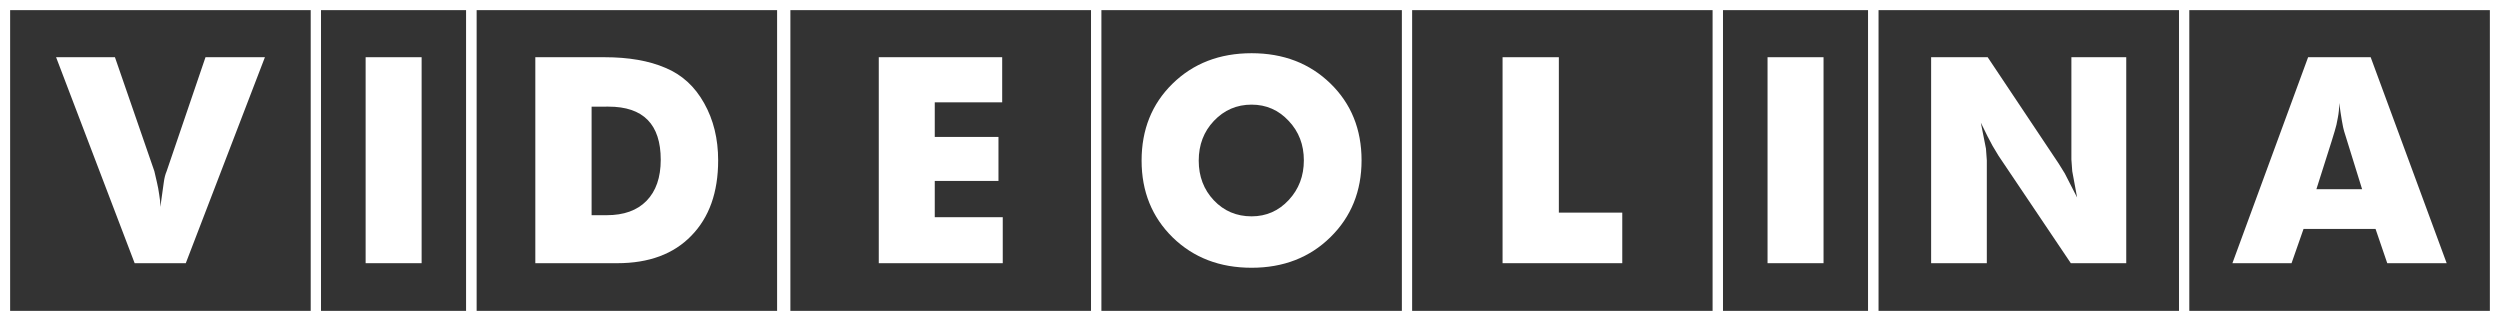 <?xml version="1.0" encoding="UTF-8"?>
<svg id="svg52" width="554.95pt" height="71.25pt" version="1.1" viewBox="0 0 554.95 71.25" xmlns="http://www.w3.org/2000/svg" xmlns:cc="http://creativecommons.org/ns#" xmlns:dc="http://purl.org/dc/elements/1.1/" xmlns:rdf="http://www.w3.org/1999/02/22-rdf-syntax-ns#">
 <rect x="0" y="0" width="554.95" height="71.25" fill="#333333" stroke="none"/>
 <g id="g896" fill="#fff">
  <path id="path900" d="m12.45 12.7h13.064l8.751 25.303 0.571 2.473q0.317 1.332 0.507 2.727 0.254 1.332 0.254 2.727l0.761-5.454q0.19-1.459 0.634-2.473l8.624-25.303h13.19l-17.566 45.723h-11.351z"/>
  <path id="path902" d="m81.162 58.423v-45.723h12.429v45.723z"/>
  <path id="path904" d="m118.83 58.423v-45.723h15.347q8.054 0 13.507 2.346 5.517 2.283 8.624 7.864 3.107 5.517 3.107 12.683 0 10.654-5.961 16.742-5.898 6.088-16.425 6.088zm12.493-34.752v24.098h3.361q5.707 0 8.815-3.171 3.171-3.234 3.171-9.132 0-11.795-11.605-11.795z"/>
  <path id="path906" d="m195.07 58.423v-45.723h27.395v10.02h-14.966v7.673h14.142v9.766h-14.142v8.054h15.093v10.21z"/>
  <path id="path908" d="m253.41 35.656q0-10.337 6.849-17.059 6.912-6.785 17.566-6.785 10.59 0 17.503 6.722 6.912 6.722 6.912 17.059 0 10.273-6.912 17.059-6.912 6.785-17.503 6.785-10.59 0-17.503-6.722-6.912-6.785-6.912-17.059zm24.415-12.429q-4.946 0-8.371 3.615-3.361 3.551-3.361 8.815t3.361 8.815q3.361 3.551 8.371 3.551 4.883 0 8.244-3.615t3.361-8.815-3.361-8.751q-3.361-3.615-8.244-3.615z"/>
  <path id="path910" d="m333.54 58.423v-45.723h12.493v34.498h14.078v11.225z"/>
  <path id="path914" d="m428.67 58.423v-45.723h12.556l15.79 23.654 1.332 2.156 2.727 5.327-1.078-5.834-0.19-2.6v-22.703h12.176v45.723h-12.303l-16.044-23.844-1.332-2.22q-0.507-0.888-1.141-2.156-0.634-1.332-1.459-2.981l1.141 5.771 0.19 2.6v22.83z"/>
  <path id="path916" d="m495.55 58.423 16.805-45.723h13.888l16.869 45.723h-13.19l-2.6-7.61h-15.981l-2.663 7.61zm22.005-27.015-3.361 10.59h10.146l-3.995-12.873q-0.19-0.571-0.507-2.41-0.317-1.839-0.571-3.868 0 1.712-0.317 3.298-0.254 1.585-0.698 2.981z"/>
  <path id="path902-8" d="m392.36 58.423v-45.723h12.429v45.723z"/>
 </g>
 <g id="g907" fill="#fff">
  <path id="rect928-5" d="m0 1.3392e-5v71.25h71.25v-71.25zm2.25 2.25h66.75l3.08e-4 66.75h-66.75z" style="paint-order:stroke fill markers"/>
  <path id="rect928-5-7" d="m103.5 1.2e-5v71.25h71.25v-71.25zm2.25 2.25h66.75l3.1e-4 66.75h-66.75z" style="paint-order:stroke fill markers"/>
  <path id="rect928-5-2-6" d="m173.2 1.2e-5v71.25h71.25v-71.25zm2.25 2.25h66.75v66.75h-66.75z" style="paint-order:stroke fill markers"/>
  <path id="rect928-5-0" d="m242.2 1.2e-5v71.25h71.25v-71.25zm2.25 2.25h66.75l3.1e-4 66.75h-66.75z" style="paint-order:stroke fill markers"/>
  <path id="rect928-5-2-7" d="m311.2 1.2e-5v71.25h71.25v-71.25zm2.25 2.25h66.75l2e-5 66.75h-66.75z" style="paint-order:stroke fill markers"/>
  <path id="rect928-5-2-6-4" d="m414.7 1.2e-5v71.25h71.25v-71.25zm2.25 2.25h66.75v66.75h-66.75z" style="paint-order:stroke fill markers"/>
  <path id="rect928-5-2-6-4-9" d="m483.7 1.2e-5v71.25h71.25v-71.25zm2.25 2.25h66.75v66.75h-66.75z" style="paint-order:stroke fill markers"/>
  <path id="rect928-5-2-3" d="m69.001 1.3392e-5v71.25l36.75-5e-6v-71.25zm2.25 2.25 32.25 2e-4 2e-5 66.75-32.25 5e-6z" style="paint-order:stroke fill markers"/>
  <path id="rect928-5-2-3-9" d="m380.2 1e-5v71.25l36.75-5e-6v-71.25zm2.25 2.25 32.25 2e-4 2e-5 66.75-32.25 5e-6z" style="paint-order:stroke fill markers"/>
 </g>
</svg>
